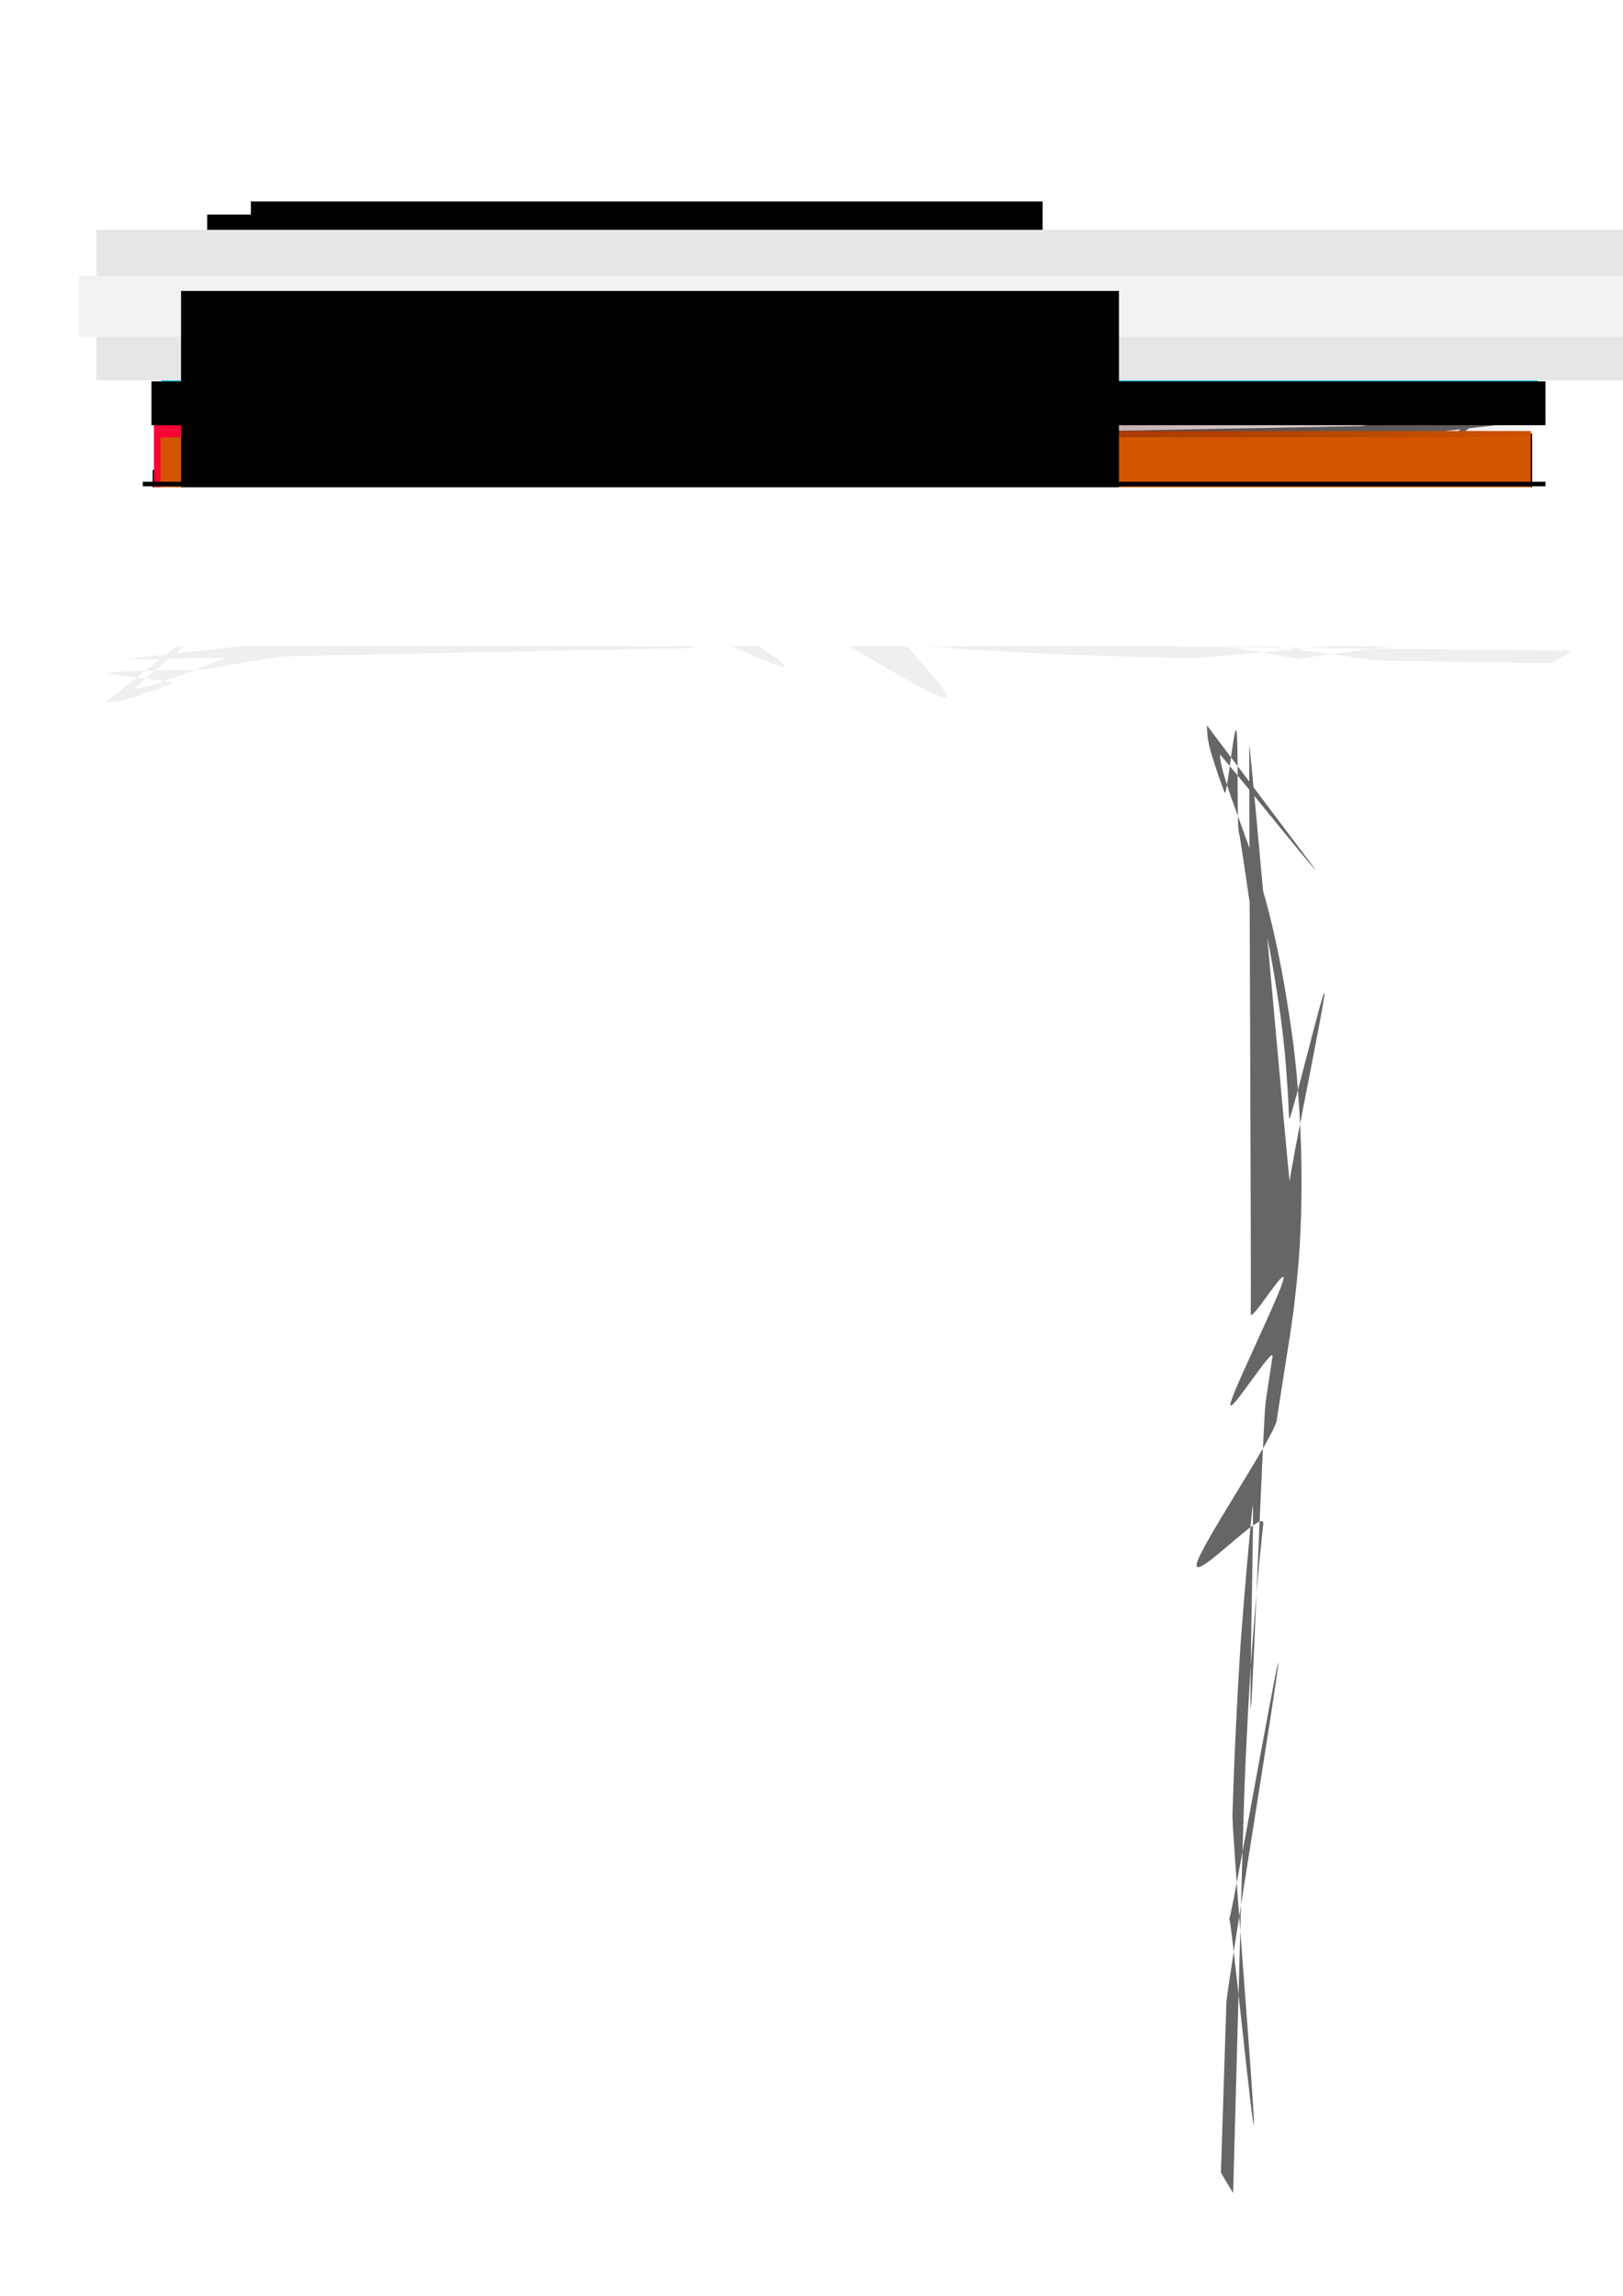<?xml version="1.0" encoding="UTF-8" standalone="no"?>
<!-- Created with Inkscape (http://www.inkscape.org/) -->

<svg
   xmlns:dc="http://purl.org/dc/elements/1.1/"
   xmlns:cc="http://creativecommons.org/ns#"
   xmlns:rdf="http://www.w3.org/1999/02/22-rdf-syntax-ns#"
   xmlns:svg="http://www.w3.org/2000/svg"
   xmlns="http://www.w3.org/2000/svg"
   xmlns:xlink="http://www.w3.org/1999/xlink"
   xmlns:sodipodi="http://sodipodi.sourceforge.net/DTD/sodipodi-0.dtd"
   xmlns:inkscape="http://www.inkscape.org/namespaces/inkscape"
   width="744.094"
   height="1052.362"
   id="svg2"
   version="1.1"
   inkscape:version="0.47pre4 r22446"
   sodipodi:docname="2009Aug15GradientBoxReturn04a.svg"
   inkscape:output_extension="org.inkscape.output.svg.inkscape">
  <defs
     id="defs4">
    <linearGradient
       id="linearGradient5279">
      <stop
         style="stop-color:#000027;stop-opacity:0.276;"
         offset="0"
         id="stop5281" />
      <stop
         style="stop-color:#000000;stop-opacity:0;"
         offset="1"
         id="stop5283" />
    </linearGradient>
    <linearGradient
       id="linearGradient3790">
      <stop
         style="stop-color:#ff0037;stop-opacity:1;"
         offset="0"
         id="stop3792" />
      <stop
         style="stop-color:#000000;stop-opacity:0;"
         offset="1"
         id="stop3794" />
    </linearGradient>
    <inkscape:perspective
       sodipodi:type="inkscape:persp3d"
       inkscape:vp_x="0 : 526.18109 : 1"
       inkscape:vp_y="0 : 1000 : 0"
       inkscape:vp_z="744.09448 : 526.18109 : 1"
       inkscape:persp3d-origin="372.04724 : 350.78739 : 1"
       id="perspective10" />
    <filter
       inkscape:collect="always"
       id="filter3604"
       x="-0.023"
       width="1.047"
       y="-0.315"
       height="1.631">
      <feGaussianBlur
         inkscape:collect="always"
         stdDeviation="6.176"
         id="feGaussianBlur3606" />
    </filter>
    <linearGradient
       inkscape:collect="always"
       xlink:href="#linearGradient5279"
       id="linearGradient5285"
       x1="58.677"
       y1="135.862"
       x2="720.323"
       y2="135.862"
       gradientUnits="userSpaceOnUse" />
    <linearGradient
       inkscape:collect="always"
       xlink:href="#linearGradient5279"
       id="linearGradient5289"
       gradientUnits="userSpaceOnUse"
       x1="58.677"
       y1="135.862"
       x2="720.323"
       y2="135.862" />
    <linearGradient
       inkscape:collect="always"
       xlink:href="#linearGradient5279"
       id="linearGradient5319"
       gradientUnits="userSpaceOnUse"
       x1="58.677"
       y1="135.862"
       x2="720.323"
       y2="135.862" />
    <inkscape:perspective
       id="perspective2878"
       inkscape:persp3d-origin="0.5 : 0.33333333 : 1"
       inkscape:vp_z="1 : 0.5 : 1"
       inkscape:vp_y="0 : 1000 : 0"
       inkscape:vp_x="0 : 0.5 : 1"
       sodipodi:type="inkscape:persp3d" />
    <linearGradient
       gradientTransform="translate(-146.5,206.5)"
       inkscape:collect="always"
       xlink:href="#linearGradient3790-7"
       id="linearGradient3798"
       x1="57.677"
       y1="135.862"
       x2="721.323"
       y2="135.862"
       gradientUnits="userSpaceOnUse" />
    <linearGradient
       id="linearGradient3790-7">
      <stop
         style="stop-color:#ff0037;stop-opacity:1;"
         offset="0"
         id="stop3792-9" />
      <stop
         style="stop-color:#000000;stop-opacity:0;"
         offset="1"
         id="stop3794-3" />
    </linearGradient>
    <filter
       color-interpolation-filters="sRGB"
       inkscape:collect="always"
       id="filter3604-8"
       x="-0.023"
       width="1.047"
       y="-0.315"
       height="1.631">
      <feGaussianBlur
         inkscape:collect="always"
         stdDeviation="6.176"
         id="feGaussianBlur3606-0" />
    </filter>
    <inkscape:perspective
       id="perspective5222"
       inkscape:persp3d-origin="0.5 : 0.33333333 : 1"
       inkscape:vp_z="1 : 0.5 : 1"
       inkscape:vp_y="0 : 1000 : 0"
       inkscape:vp_x="0 : 0.5 : 1"
       sodipodi:type="inkscape:persp3d" />
    <inkscape:perspective
       id="perspective3969"
       inkscape:persp3d-origin="0.5 : 0.33333333 : 1"
       inkscape:vp_z="1 : 0.5 : 1"
       inkscape:vp_y="0 : 1000 : 0"
       inkscape:vp_x="0 : 0.5 : 1"
       sodipodi:type="inkscape:persp3d" />
    <filter
       color-interpolation-filters="sRGB"
       inkscape:collect="always"
       id="filter3858"
       x="-0.117"
       width="1.235"
       y="-1.206"
       height="3.411">
      <feGaussianBlur
         inkscape:collect="always"
         stdDeviation="9.906"
         id="feGaussianBlur3860" />
    </filter>
    <filter
       id="filter5198"
       inkscape:menu-tooltip="Slightly cracked enameled texture"
       inkscape:menu="Materials"
       inkscape:label="Enamel jewelry"
       color-interpolation-filters="sRGB">
      <feGaussianBlur
         id="feGaussianBlur5200"
         stdDeviation="3"
         result="result10" />
      <feBlend
         id="feBlend5202"
         in2="SourceGraphic"
         result="result5"
         mode="multiply"
         in="result10" />
      <feComposite
         id="feComposite5204"
         in2="SourceGraphic"
         in="result5"
         result="fbSourceGraphic"
         operator="over" />
      <feGaussianBlur
         id="feGaussianBlur5206"
         result="result9"
         stdDeviation="5" />
      <feSpecularLighting
         id="feSpecularLighting5208"
         in="result9"
         result="result1"
         lighting-color="rgb(255,255,255)"
         surfaceScale="1"
         specularConstant="2.2"
         specularExponent="45">
        <fePointLight
           id="fePointLight5210"
           x="-5000"
           y="-10000"
           z="20000" />
      </feSpecularLighting>
      <feComposite
         id="feComposite5212"
         in2="fbSourceGraphic"
         in="result1"
         result="result2"
         operator="in" />
      <feComposite
         id="feComposite5214"
         in2="fbSourceGraphic"
         in="result2"
         result="result4"
         operator="arithmetic"
         k2="2"
         k3="0.8" />
      <feBlend
         id="feBlend5216"
         in2="result4"
         in="result4"
         mode="multiply"
         result="fbSourceGraphic" />
      <feColorMatrix
         result="fbSourceGraphicAlpha"
         in="fbSourceGraphic"
         values="0 0 0 -1 0 0 0 0 -1 0 0 0 0 -1 0 0 0 0 1 0"
         id="feColorMatrix5218" />
      <feGaussianBlur
         id="feGaussianBlur5220"
         result="result0"
         in="fbSourceGraphic"
         stdDeviation="2" />
      <feTurbulence
         id="feTurbulence5222"
         baseFrequency="0.052"
         seed="488"
         numOctaves="8"
         result="result1"
         type="fractalNoise" />
      <feDisplacementMap
         id="feDisplacementMap5224"
         in2="result1"
         result="result5"
         xChannelSelector="R"
         scale="0" />
      <feComposite
         id="feComposite5226"
         in2="result5"
         result="result2"
         operator="in"
         in="result0" />
      <feSpecularLighting
         id="feSpecularLighting5228"
         surfaceScale="3"
         result="result4"
         specularConstant="3.94"
         specularExponent="40"
         lighting-color="rgb(226,252,180)"
         in="result2">
        <feDistantLight
           id="feDistantLight5230"
           elevation="80"
           azimuth="265" />
      </feSpecularLighting>
      <feComposite
         id="feComposite5232"
         in2="result2"
         k1="5"
         k3="0.5"
         in="result4"
         operator="arithmetic"
         result="result91" />
      <feBlend
         id="feBlend5234"
         in2="result91"
         result="fbSourceGraphic"
         mode="darken" />
      <feGaussianBlur
         id="feGaussianBlur5236"
         stdDeviation="5"
         in="fbSourceGraphic"
         result="result0" />
      <feSpecularLighting
         id="feSpecularLighting5238"
         in="result0"
         result="result1"
         lighting-color="rgb(250,224,108)"
         surfaceScale="4"
         specularConstant="1"
         specularExponent="20">
        <feDistantLight
           id="feDistantLight5240"
           azimuth="225"
           elevation="50" />
      </feSpecularLighting>
      <feComposite
         id="feComposite5242"
         in2="fbSourceGraphic"
         in="result1"
         result="result2"
         operator="in" />
      <feComposite
         id="feComposite5244"
         in2="result2"
         in="fbSourceGraphic"
         result="result4"
         operator="arithmetic"
         k2="0.5"
         k3="2" />
      <feBlend
         id="feBlend5246"
         in2="result4"
         mode="multiply" />
    </filter>
    <inkscape:perspective
       id="perspective5434"
       inkscape:persp3d-origin="0.5 : 0.33333333 : 1"
       inkscape:vp_z="1 : 0.5 : 1"
       inkscape:vp_y="0 : 1000 : 0"
       inkscape:vp_x="0 : 0.5 : 1"
       sodipodi:type="inkscape:persp3d" />
  </defs>
  <sodipodi:namedview
     id="base"
     pagecolor="#ffffff"
     bordercolor="#666666"
     borderopacity="1.0"
     inkscape:pageopacity="0.0"
     inkscape:pageshadow="2"
     inkscape:zoom="1"
     inkscape:cx="380.2167"
     inkscape:cy="694.42225"
     inkscape:document-units="px"
     inkscape:current-layer="layer13"
     showgrid="false"
     inkscape:window-width="1775"
     inkscape:window-height="1158"
     inkscape:window-x="0"
     inkscape:window-y="0"
     inkscape:window-maximized="0" />
  <g
     inkscape:groupmode="layer"
     id="layer13"
     inkscape:label="underglow none made yet"
     style="display:inline">
    <path
       inkscape:export-xdpi="90"
       inkscape:export-ydpi="90"
       style="fill:#666666;fill-opacity:1;fill-rule:nonzero;stroke:none;display:inline"
       id="path2816-7"
       d="m 113.33,271.128 c 1.325,-0.032 -52.961,44.709 -51.643,44.581 1.65,-0.14 3.278,-0.436 4.891,-0.801 2.081,-0.519 4.131,-1.154 6.166,-1.827 2.4,-0.788 4.783,-1.628 7.168,-2.458 2.711,-0.992 5.4,-2.038 8.1,-3.06 2.887,-1.132 5.789,-2.224 8.689,-3.322 3.141,-1.176 6.262,-2.401 9.423,-3.52 3.449,-1.171 6.902,-2.331 10.352,-3.501 3.713,-1.28 7.457,-2.464 11.215,-3.601 4.006,-1.185 8.046,-2.251 12.09,-3.302 4.188,-1.067 8.398,-2.046 12.614,-2.998 4.317,-0.978 8.652,-1.873 12.996,-2.722 4.541,-0.873 9.09,-1.704 13.647,-2.493 4.628,-0.809 9.268,-1.552 13.91,-2.279 4.756,-0.684 9.528,-1.252 14.299,-1.82 4.846,-0.52 9.703,-0.935 14.558,-1.364 4.864,-0.43 9.741,-0.704 14.614,-1.002 4.859,-0.298 9.725,-0.448 14.589,-0.626 4.789,-0.113 9.579,-0.195 14.37,-0.207 4.767,-0.019 9.533,0.076 14.299,0.196 4.839,0.115 9.674,0.359 14.506,0.64 5.198,0.343 10.388,0.8 15.574,1.295 5.71,0.502 11.391,1.251 17.074,1.985 6.279,0.848 12.552,1.736 18.825,2.625 6.877,0.961 13.753,1.931 20.636,2.848 7.517,0.985 59.072,34.691 66.604,35.554 8.322,0.908 -27.381,-31.031 -19.048,-30.226 9.197,0.887 18.41,1.594 27.625,2.26 9.485,0.681 18.977,1.276 28.47,1.84 9.578,0.609 19.167,1 28.757,1.353 9.607,0.35 19.215,0.641 28.824,0.915 9.223,0.217 18.449,0.324 27.674,0.44 8.417,0.107 16.835,0.207 25.252,0.306 7.669,0.084 15.337,0.162 23.006,0.239 6.821,0.069 13.642,0.137 20.463,0.207 6.055,0.061 12.109,0.122 18.164,0.183 5.374,0.055 10.749,0.108 16.123,0.163 4.77,0.048 9.541,0.096 14.311,0.145 4.234,0.042 8.469,0.086 12.703,0.128 3.759,0.038 7.517,0.076 11.276,0.114 3.336,0.034 6.673,0.068 10.009,0.101 2.961,0.03 5.923,0.059 8.884,0.089 1.787,0.018 3.574,0.036 5.361,0.054 0,0 -9.202,5.752 -9.202,5.752 l 0,0 c -1.774,-0.026 -3.547,-0.053 -5.321,-0.079 -2.939,-0.044 -5.878,-0.088 -8.817,-0.131 -3.311,-0.049 -6.622,-0.099 -9.933,-0.148 -3.73,-0.056 -7.461,-0.111 -11.191,-0.167 -4.203,-0.063 -8.405,-0.125 -12.607,-0.188 -4.735,-0.071 -9.469,-0.141 -14.203,-0.212 -5.334,-0.08 -10.668,-0.159 -16.001,-0.239 -6.009,-0.09 -149.979,-21.067 -155.988,-21.156 -6.77,-0.101 124.421,20.685 117.652,20.585 -7.616,-0.114 101.539,-12.903 93.923,-13.014 -8.372,-0.12 -133.513,12.427 -141.885,12.284 -9.184,-0.157 -18.368,-0.3 -27.55,-0.517 -9.597,-0.29 -19.195,-0.582 -28.79,-0.936 -9.601,-0.356 -19.203,-0.714 -28.791,-1.332 -9.494,-0.57 -18.988,-1.16 -28.475,-1.836 -9.258,-0.667 -18.517,-1.335 -27.762,-2.174 -8.383,-0.77 100.506,0.038 92.133,-0.838 -7.58,-0.826 -132.419,-3.352 -139.984,-4.305 -6.92,-0.887 -13.828,-1.865 -20.743,-2.781 -6.308,-0.876 28.156,19.727 21.844,18.883 -5.724,-0.709 -52.225,-22.866 -57.974,-23.349 -5.212,-0.483 21.582,15.109 16.357,14.785 -4.848,-0.27 -255.362,5.263 -260.217,5.154 -4.76,-0.131 204.131,-22.016 199.369,-22 -4.789,0.008 -81.563,-14.526 -86.351,-14.423 -4.863,0.168 62.257,14.945 57.4,15.251 -4.873,0.289 -9.749,0.562 -14.611,1 -4.858,0.421 -9.716,0.841 -14.563,1.367 -4.777,0.57 -9.556,1.135 -14.318,1.832 -4.645,0.73 -9.288,1.476 -13.92,2.285 -4.563,0.8 -9.122,1.62 -13.668,2.507 -4.355,0.86 -8.7,1.769 -13.031,2.744 -4.227,0.954 -8.446,1.941 -12.644,3.017 -4.056,1.054 -8.11,2.123 -12.126,3.325 -3.773,1.146 92.006,-12.592 88.28,-11.302 -3.468,1.183 -106.478,17.282 -109.946,18.466 -3.177,1.133 -43.537,0.811 -46.694,1.999 -2.915,1.111 31.386,3.761 28.483,4.905 -2.716,1.027 -5.419,2.087 -8.145,3.088 -2.415,0.848 -4.828,1.705 -7.256,2.513 -2.059,0.683 -4.132,1.33 -6.233,1.869 -1.642,0.386 -3.297,0.707 -4.979,0.856 -1.318,0.139 -2.636,0.263 -3.963,0.256 0,0 65.025,-50.725 65.025,-50.725 z"
       sodipodi:nodetypes="cccccccccccsccccsscccccccccsccccccssssssssscccssssssssscsccccccccccccccccccccscccccccscccc" />
    <path
       sodipodi:nodetypes="cccccccccccsccccsscccccccccsccccccssssssssscccssssssssscsccccccccccccccccccccscccccccscccc"
       d="m 602.947,398.4 c 0.009,1.325 -43.788,-53.725 -43.683,-52.404 0.111,1.652 0.38,3.285 0.717,4.904 0.483,2.089 1.083,4.15 1.721,6.197 0.747,2.413 1.545,4.81 2.334,7.21 0.945,2.727 1.945,5.435 2.919,8.151 1.082,2.906 2.124,5.827 3.172,8.745 1.121,3.161 2.293,6.302 3.357,9.483 1.111,3.469 2.212,6.942 3.322,10.411 1.215,3.734 2.335,7.498 3.407,11.276 1.115,4.026 2.112,8.084 3.093,12.145 0.995,4.206 1.9,8.432 2.78,12.664 0.903,4.334 1.723,8.683 2.497,13.041 0.795,4.555 1.547,9.118 2.257,13.688 0.729,4.642 1.391,9.294 2.038,13.947 0.602,4.767 1.088,9.548 1.573,14.329 0.437,4.854 0.767,9.718 1.113,14.579 0.346,4.871 0.536,9.751 0.75,14.629 0.214,4.863 0.28,9.731 0.374,14.597 0.03,4.79 0.03,9.581 -0.041,14.371 -0.064,4.767 -0.24,9.53 -0.443,14.293 -0.199,4.837 -0.526,9.667 -0.89,14.493 -0.432,5.191 -0.979,10.373 -1.563,15.549 -0.601,5.7 -1.448,11.368 -2.279,17.038 -0.957,6.263 -1.953,12.52 -2.949,18.777 -1.079,6.859 -2.168,13.717 -3.204,20.583 -1.115,7.499 -35.705,58.465 -36.698,65.981 -1.052,8.305 31.498,-26.841 30.55,-18.524 -1.046,9.18 -1.911,18.379 -2.736,27.582 -0.844,9.472 -1.604,18.952 -2.331,28.434 -0.774,9.566 -1.33,19.147 -1.849,28.729 -0.516,9.599 -0.972,19.201 -1.412,28.804 -0.376,9.218 -0.642,18.44 -0.917,27.662 -0.253,8.414 -0.498,16.829 -0.741,25.243 -0.217,7.666 -0.426,15.332 -0.636,22.998 -0.187,6.819 -0.373,13.637 -0.56,20.456 -0.165,6.053 -0.331,12.105 -0.497,18.158 -0.147,5.373 -0.294,10.745 -0.441,16.118 -0.13,4.769 -0.261,9.538 -0.391,14.307 -0.115,4.233 -0.232,8.466 -0.347,12.699 -0.103,3.757 -0.205,7.515 -0.308,11.272 -0.091,3.335 -0.183,6.67 -0.274,10.006 -0.081,2.96 -0.162,5.921 -0.243,8.881 -0.049,1.786 -0.098,3.573 -0.147,5.359 0,0 -5.593,-9.3 -5.593,-9.3 l 0,0 c 0.057,-1.773 0.114,-3.546 0.171,-5.318 0.095,-2.938 0.189,-5.876 0.284,-8.814 0.107,-3.31 0.213,-6.62 0.32,-9.929 0.12,-3.729 0.24,-7.457 0.36,-11.186 0.135,-4.201 0.27,-8.402 0.406,-12.602 0.152,-4.733 0.305,-9.465 0.457,-14.198 0.172,-5.332 0.343,-10.663 0.515,-15.995 0.193,-6.007 23.651,-149.593 23.844,-155.599 0.218,-6.767 -22.829,124.046 -22.611,117.279 0.245,-7.612 11.149,101.746 11.391,94.134 0.264,-8.368 -10.121,-133.708 -9.834,-142.075 0.315,-9.18 0.616,-18.36 0.992,-27.537 0.455,-9.591 0.913,-19.182 1.433,-28.77 0.522,-9.593 1.045,-19.188 1.828,-28.764 0.734,-9.483 1.487,-18.965 2.327,-28.439 0.826,-9.245 1.655,-18.491 2.653,-27.72 0.915,-8.369 -1.772,100.49 -0.751,92.134 0.957,-7.565 5.636,-132.342 6.719,-139.889 1.006,-6.903 2.103,-13.793 3.138,-20.692 0.985,-6.292 -20.21,27.811 -19.257,21.515 0.808,-5.711 23.764,-51.822 24.345,-57.562 0.573,-5.203 -15.479,21.318 -15.065,16.1 0.353,-4.843 -0.857,-255.415 -0.664,-260.267 0.213,-4.757 18.491,204.481 18.557,199.719 0.075,-4.788 15.931,-81.3 15.911,-86.089 -0.084,-4.866 -16.017,61.99 -16.239,57.128 -0.205,-4.877 -0.394,-9.757 -0.748,-14.626 -0.337,-4.864 -0.674,-9.729 -1.116,-14.585 -0.487,-4.787 -0.97,-9.575 -1.584,-14.347 -0.649,-4.657 -1.315,-9.312 -2.045,-13.958 -0.721,-4.576 -1.462,-9.149 -2.27,-13.71 -0.785,-4.369 -1.618,-8.73 -2.519,-13.077 -0.881,-4.243 -1.795,-8.479 -2.798,-12.694 -0.984,-4.074 -1.983,-8.146 -3.115,-12.181 -1.08,-3.792 11.003,92.209 9.777,88.461 -1.123,-3.488 -15.443,-106.76 -16.566,-110.248 -1.078,-3.196 -0.06,-43.545 -1.193,-46.722 -1.061,-2.934 -4.302,31.316 -5.395,28.394 -0.98,-2.733 -1.994,-5.454 -2.947,-8.197 -0.806,-2.43 -1.622,-4.856 -2.388,-7.299 -0.648,-2.07 -1.258,-4.154 -1.761,-6.265 -0.357,-1.648 -0.65,-3.309 -0.77,-4.993 -0.116,-1.32 -0.218,-2.64 -0.187,-3.967 0,0 49.595,65.891 49.595,65.891 z"
       id="path5448"
       style="fill:#666666;fill-opacity:1;fill-rule:nonzero;stroke:none;display:inline"
       inkscape:export-ydpi="90"
       inkscape:export-xdpi="90" />
  </g>
  <g
     inkscape:groupmode="layer"
     id="layer2"
     inkscape:label="Layer"
     style="display:inline">
    <rect
       y="112.362"
       x="74"
       height="47"
       width="631"
       id="rect3602"
       style="fill:#23c8e9;fill-opacity:1;fill-rule:nonzero;stroke:url(#linearGradient5319);stroke-width:7.087;stroke-miterlimit:4;stroke-opacity:1;stroke-dasharray:none;filter:url(#filter3604)"
       transform="matrix(0.995,0,0,0.432,-3.903,96.21)" />
    <flowRoot
       xml:space="preserve"
       id="flowRoot5291"
       style="font-size:40px;font-style:normal;font-weight:normal;fill:#000000;fill-opacity:1;stroke:none;font-family:Bitstream Vera Sans"><flowRegion
         id="flowRegion5293"><rect
           id="rect5295"
           width="279"
           height="41"
           x="95"
           y="98.362" /></flowRegion><flowPara
         id="flowPara5297">servicese</flowPara></flowRoot>  </g>
  <g
     inkscape:groupmode="layer"
     id="layer11"
     inkscape:label="spark"
     style="display:inline">
    <path
       inkscape:export-xdpi="90"
       inkscape:export-ydpi="90"
       style="fill:#666666;fill-opacity:1;fill-rule:nonzero;stroke:none;display:inline;filter:url(#filter5198)"
       id="path2816"
       d="m 568.143,357.475 c 0.021,1.325 -44.291,-53.311 -44.174,-51.991 0.127,1.651 0.411,3.281 0.763,4.897 0.503,2.085 1.122,4.14 1.779,6.18 0.769,2.406 1.59,4.795 2.402,7.187 0.97,2.718 1.996,5.416 2.996,8.124 1.109,2.896 2.179,5.807 3.254,8.715 1.151,3.15 2.352,6.28 3.446,9.451 1.144,3.459 2.277,6.921 3.42,10.38 1.25,3.723 2.405,7.476 3.513,11.243 1.153,4.016 2.188,8.064 3.207,12.115 1.034,4.197 1.98,8.414 2.899,12.637 0.944,4.325 1.805,8.666 2.62,13.017 0.838,4.548 1.633,9.103 2.386,13.666 0.772,4.635 1.479,9.28 2.169,13.928 0.647,4.761 1.177,9.538 1.708,14.313 0.482,4.85 0.858,9.71 1.25,14.568 0.392,4.867 0.627,9.746 0.887,14.622 0.259,4.861 0.372,9.728 0.511,14.593 0.075,4.79 0.12,9.581 0.094,14.371 -0.019,4.767 -0.151,9.532 -0.308,14.297 -0.153,4.838 -0.435,9.671 -0.754,14.501 -0.384,5.195 -0.882,10.381 -1.417,15.563 -0.547,5.706 -1.341,11.381 -2.119,17.058 -0.898,6.272 -1.835,12.538 -2.773,18.804 -1.015,6.869 -2.039,13.737 -3.01,20.613 -1.044,7.509 -35.154,58.798 -36.076,66.323 -0.974,8.314 31.245,-27.136 30.375,-18.81 -0.959,9.19 -1.739,18.397 -2.477,27.606 -0.755,9.48 -1.425,18.966 -2.063,28.454 -0.685,9.573 -1.15,19.158 -1.579,28.745 -0.425,9.604 -0.792,19.209 -1.141,28.816 -0.29,9.221 -0.469,18.446 -0.657,27.669 -0.174,8.416 -0.34,16.833 -0.504,25.249 -0.145,7.668 -0.282,15.336 -0.419,23.003 -0.123,6.82 -0.245,13.64 -0.367,20.46 -0.109,6.054 -0.217,12.108 -0.326,18.162 -0.097,5.374 -0.193,10.748 -0.289,16.121 -0.086,4.77 -0.171,9.54 -0.257,14.31 -0.076,4.234 -0.152,8.468 -0.228,12.702 -0.068,3.758 -0.135,7.516 -0.202,11.275 -0.06,3.336 -0.12,6.672 -0.18,10.008 -0.053,2.961 -0.106,5.922 -0.159,8.883 -0.032,1.787 -0.064,3.574 -0.096,5.36 0,0 -5.68,-9.247 -5.68,-9.247 l 0,0 c 0.04,-1.773 0.081,-3.547 0.121,-5.32 0.067,-2.939 0.134,-5.877 0.201,-8.816 0.075,-3.311 0.151,-6.621 0.226,-9.932 0.085,-3.73 0.17,-7.459 0.255,-11.189 0.096,-4.202 0.191,-8.404 0.287,-12.606 0.108,-4.734 0.216,-9.468 0.323,-14.201 0.121,-5.333 0.243,-10.666 0.364,-15.999 0.137,-6.008 22.244,-149.808 22.381,-155.817 0.154,-6.769 -21.662,124.255 -21.508,117.487 0.173,-7.614 12.105,101.637 12.275,94.023 0.185,-8.37 -11.377,-133.607 -11.169,-141.977 0.229,-9.182 0.444,-18.365 0.733,-27.546 0.365,-9.595 0.733,-19.19 1.162,-28.782 0.432,-9.598 0.864,-19.196 1.558,-28.78 0.645,-9.49 1.309,-18.978 2.06,-28.46 0.739,-9.253 1.481,-18.506 2.392,-27.744 0.836,-8.377 -0.828,100.503 0.114,92.137 0.886,-7.573 4.392,-132.389 5.405,-139.946 0.941,-6.913 1.973,-13.812 2.944,-20.721 0.926,-6.301 -19.948,28 -19.054,21.695 0.754,-5.718 23.276,-52.043 23.803,-57.788 0.524,-5.208 -15.278,21.462 -14.913,16.241 0.308,-4.846 -3.257,-255.396 -3.11,-260.249 0.168,-4.759 20.412,204.298 20.433,199.536 0.03,-4.789 15.166,-81.447 15.101,-86.235 -0.13,-4.865 -15.434,62.138 -15.701,57.278 -0.25,-4.875 -0.486,-9.753 -0.886,-14.619 -0.383,-4.861 -0.765,-9.722 -1.253,-14.574 -0.532,-4.782 -1.06,-9.565 -1.719,-14.331 -0.693,-4.651 -1.403,-9.299 -2.176,-13.938 -0.764,-4.569 -1.548,-9.134 -2.399,-13.688 -0.826,-4.362 -1.7,-8.714 -2.642,-13.053 -0.921,-4.234 -1.874,-8.461 -2.918,-12.667 -1.022,-4.065 -2.059,-8.127 -3.229,-12.152 -1.116,-3.782 11.869,92.102 10.608,88.366 -1.156,-3.477 -16.445,-106.611 -17.601,-110.088 -1.108,-3.186 -0.469,-43.542 -1.632,-46.708 -1.088,-2.923 -4.008,31.355 -5.128,28.444 -1.005,-2.724 -2.045,-5.435 -3.024,-8.169 -0.829,-2.422 -1.667,-4.841 -2.456,-7.276 -0.667,-2.064 -1.297,-4.142 -1.82,-6.248 -0.373,-1.645 -0.681,-3.302 -0.817,-4.986 -0.129,-1.319 -0.243,-2.638 -0.225,-3.965 0,0 50.212,65.422 50.212,65.422 z"
       sodipodi:nodetypes="cccccccccccsccccsscccccccccsccccccssssssssscccssssssssscsccccccccccccccccccccscccccccscccc"
       transform="matrix(0.005,1,-0.934,0.005,969.763,-344.819)" />
  </g>
  <g
     inkscape:label="Layer 1"
     inkscape:groupmode="layer"
     id="layer1"
     style="display:inline">
    <rect
       style="fill:#23c8e9;fill-opacity:1;fill-rule:nonzero;stroke:none"
       id="rect2816"
       width="631"
       height="41"
       x="74"
       y="142.362" />
    <flowRoot
       xml:space="preserve"
       id="flowRoot5303"
       style="font-size:40px;font-style:normal;font-weight:normal;fill:#000000;fill-opacity:1;stroke:none;font-family:Bitstream Vera Sans"><flowRegion
         id="flowRegion5305"><rect
           id="rect5307"
           width="363"
           height="43"
           x="115"
           y="92.362" /></flowRegion><flowPara
         id="flowPara5309">sfdsf</flowPara></flowRoot>    <flowRoot
       xml:space="preserve"
       id="flowRoot5325"
       style="font-size:40px;font-style:normal;font-weight:normal;fill:#000000;fill-opacity:1;stroke:none;font-family:Bitstream Vera Sans"><flowRegion
         id="flowRegion5327"><rect
           id="rect5329"
           width="628"
           height="42"
           x="70"
           y="215.362" /></flowRegion><flowPara
         id="flowPara5331" /></flowRoot>    <rect
       style="fill:#23c8e9;fill-opacity:1;fill-rule:nonzero;stroke:#000000;stroke-opacity:1"
       id="rect2816-2"
       width="629.898"
       height="90.266"
       x="72.051"
       y="-289.518"
       transform="scale(1,-1)" />
    <g
       inkscape:groupmode="layer"
       id="layer3"
       inkscape:label="Layer#1"
       style="display:inline">
      <rect
         y="318.862"
         x="-72.5"
         height="47"
         width="631"
         id="rect3602-4"
         style="fill:#d45500;fill-opacity:1;fill-rule:nonzero;stroke:url(#linearGradient3798);stroke-width:3;stroke-miterlimit:4;stroke-opacity:1;stroke-dasharray:none;display:inline;filter:url(#filter3604-8)"
         transform="matrix(0.998,0,0,-1.921,144.424,900.384)" />
    </g>
    <rect
       style="fill:#000000;fill-opacity:1;fill-rule:nonzero;stroke:#000000;stroke-width:7.087;stroke-miterlimit:4;stroke-opacity:1;stroke-dasharray:none"
       id="rect5321"
       width="632"
       height="13"
       x="73"
       y="178.362" />
    <rect
       style="fill:#00a4d4;fill-opacity:1;fill-rule:nonzero;stroke:#ffffff;stroke-width:0.282;stroke-linejoin:bevel;stroke-opacity:1;display:inline;filter:url(#filter3858)"
       id="rect2816-7"
       width="202.718"
       height="19.718"
       x="49.641"
       y="13.003"
       transform="matrix(2.561,0,0,2.362,-71.956,85.846)" />
    <rect
       y="105.336"
       x="44.207"
       height="69"
       width="738"
       id="rect3062"
       style="fill:#e6e6e6;fill-opacity:1;fill-rule:nonzero;stroke:none;display:inline" />
    <rect
       style="fill:#f2f2f2;fill-opacity:1;fill-rule:nonzero;stroke:none;display:inline"
       id="rect2840"
       width="746"
       height="28"
       x="36.207"
       y="126.336" />
    <rect
       style="opacity:0.893;fill:#ffffff;fill-opacity:1;fill-rule:nonzero;stroke:none;display:inline"
       id="rect2922-9"
       width="744"
       height="86"
       x="18.207"
       y="243.336" />
  </g>
  <g
     inkscape:groupmode="layer"
     id="layer12"
     inkscape:label="thrilldesigns"
     style="display:inline">
    <flowRoot
       xml:space="preserve"
       id="flowRoot5311"
       style="font-size:40px;font-style:normal;font-weight:normal;fill:#000000;fill-opacity:1;stroke:none;display:inline;font-family:Bitstream Vera Sans"
       transform="translate(-17,123)"><flowRegion
         id="flowRegion5313"><rect
           id="rect5315"
           width="430"
           height="102"
           x="100"
           y="10.362" /></flowRegion><flowPara
         id="flowPara5317"
         style="font-style:normal;font-variant:normal;font-weight:normal;font-stretch:normal;font-family:World of Water;-inkscape-font-specification:World of Water">thrill<flowSpan
   style="font-style:normal;font-variant:normal;font-weight:bold;font-stretch:normal;font-family:Skia;-inkscape-font-specification:Skia Bold"
   id="flowSpan5340">DESIGNS</flowSpan>.COM</flowPara></flowRoot>  </g>
  <g
     inkscape:groupmode="layer"
     id="layer4"
     inkscape:label="Lights/Shades"
     style="display:none">
    <rect
       style="fill:#ffffff;fill-opacity:1;fill-rule:nonzero;stroke:none"
       id="rect3751"
       width="75"
       height="317"
       x="2"
       y="1.362" />
    <rect
       style="fill:#ffffff;fill-opacity:1;fill-rule:nonzero;stroke:none"
       id="rect3751-7"
       width="75"
       height="317"
       x="665.5"
       y="0.862" />
  </g>
  <g
     inkscape:groupmode="layer"
     id="layer5"
     inkscape:label="Layer#3"
     style="display:inline">
    <rect
       style="fill:#ffffff;fill-opacity:1;fill-rule:nonzero;stroke:none"
       id="rect2861"
       width="678"
       height="73"
       x="46"
       y="223.362" />
    <rect
       style="fill:#000000;fill-opacity:1;fill-rule:nonzero;stroke:#000000;stroke-width:1.436;stroke-miterlimit:4;stroke-opacity:1;stroke-dasharray:none;display:inline"
       id="rect5323"
       width="641.651"
       height="0.651"
       x="66.175"
       y="221.537" />
  </g>
</svg>
